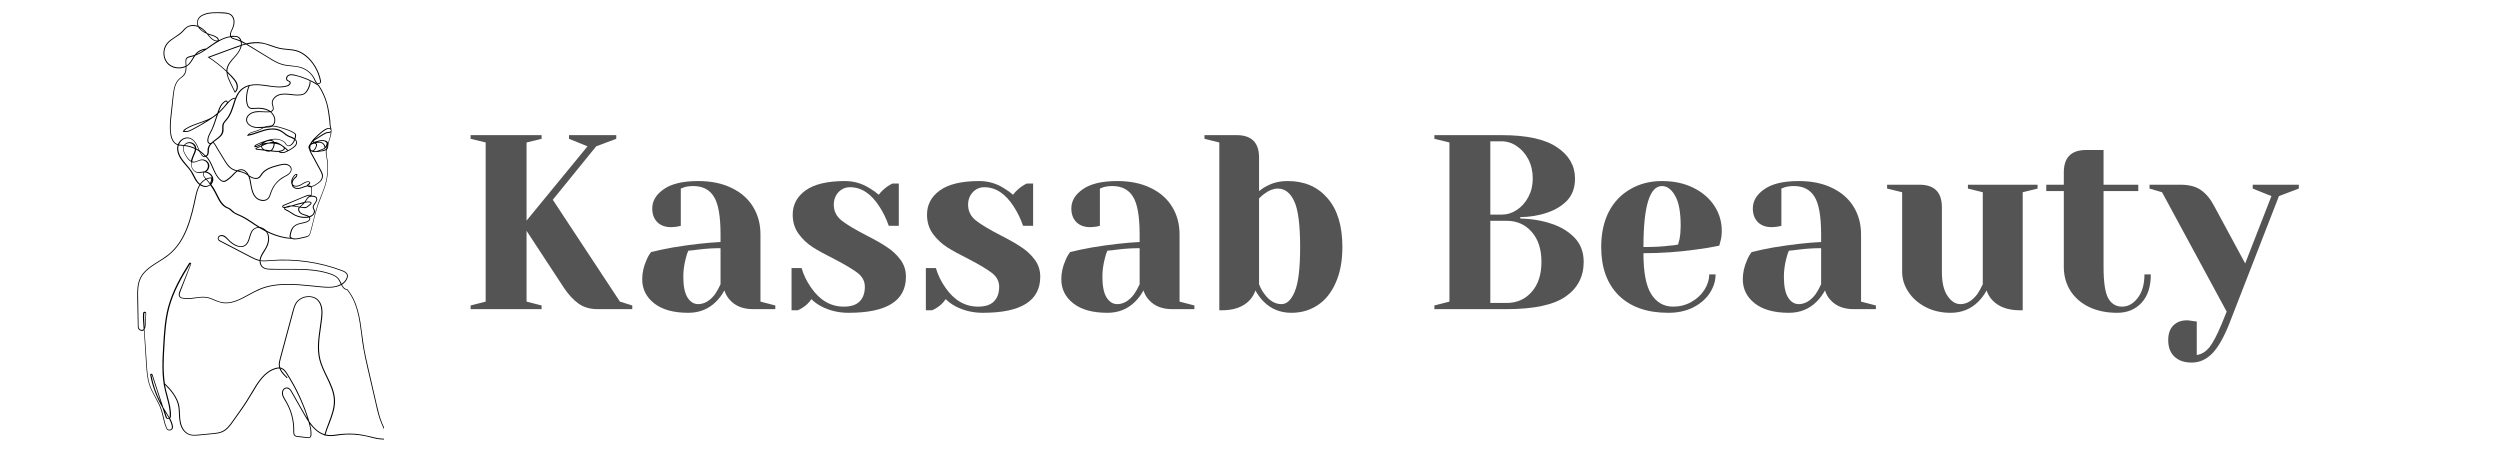 <?xml version="1.0" encoding="UTF-8"?>
<svg xmlns="http://www.w3.org/2000/svg" xmlns:xlink="http://www.w3.org/1999/xlink" width="202.5pt" height="37.5pt" viewBox="0 0 202.5 37.5" version="1.2">
<defs>
<g>
<symbol overflow="visible" id="glyph0-0">
<path style="stroke:none;" d=""/>
</symbol>
<symbol overflow="visible" id="glyph0-1">
<path style="stroke:none;" d="M 1 -0.297 L 2.219 -0.609 L 2.219 -13.5 L 1 -13.797 L 1 -14.094 L 6.75 -14.094 L 6.75 -13.797 L 5.531 -13.5 L 5.531 -7.172 L 10.469 -13.188 L 8.969 -13.797 L 8.969 -14.094 L 12.797 -14.094 L 12.797 -13.797 L 11.172 -13.188 L 7.656 -8.859 L 13.094 -0.609 L 14.094 -0.297 L 14.094 0 L 11.281 0 C 10.676 0 10.16 -0.148 9.734 -0.453 C 9.316 -0.754 8.926 -1.176 8.562 -1.719 L 5.531 -6.344 L 5.531 -0.609 L 6.75 -0.297 L 6.75 0 L 1 0 Z M 1 -0.297 "/>
</symbol>
<symbol overflow="visible" id="glyph0-2">
<path style="stroke:none;" d="M 4.734 0.297 C 3.535 0.297 2.613 0.039 1.969 -0.469 C 1.32 -0.977 1 -1.629 1 -2.422 C 1 -2.941 1.113 -3.457 1.344 -3.969 C 1.438 -4.207 1.562 -4.426 1.719 -4.625 C 2.258 -4.758 2.852 -4.883 3.5 -5 C 4.945 -5.238 6.227 -5.383 7.344 -5.438 L 7.344 -6.047 C 7.344 -7.535 7.16 -8.562 6.797 -9.125 C 6.441 -9.688 5.891 -9.969 5.141 -9.969 C 4.859 -9.969 4.613 -9.938 4.406 -9.875 L 4.125 -9.766 L 4.125 -6.75 L 3.859 -6.688 C 3.648 -6.656 3.473 -6.641 3.328 -6.641 C 2.867 -6.641 2.5 -6.773 2.219 -7.047 C 1.945 -7.328 1.812 -7.695 1.812 -8.156 C 1.812 -8.77 2.125 -9.289 2.75 -9.719 C 3.375 -10.156 4.301 -10.375 5.531 -10.375 C 6.582 -10.375 7.488 -10.188 8.25 -9.812 C 9.008 -9.445 9.586 -8.938 9.984 -8.281 C 10.379 -7.633 10.578 -6.891 10.578 -6.047 L 10.578 -0.609 L 11.781 -0.297 L 11.781 0 L 9.969 0 C 9.164 0 8.539 -0.25 8.094 -0.75 C 7.906 -0.945 7.758 -1.203 7.656 -1.516 C 7.469 -1.172 7.242 -0.867 6.984 -0.609 C 6.379 -0.004 5.629 0.297 4.734 0.297 Z M 5.531 -0.406 C 6.031 -0.406 6.484 -0.672 6.891 -1.203 C 7.035 -1.41 7.188 -1.68 7.344 -2.016 L 7.344 -4.938 C 6.727 -4.938 6.141 -4.898 5.578 -4.828 C 5.16 -4.773 4.879 -4.742 4.734 -4.734 C 4.66 -4.586 4.594 -4.383 4.531 -4.125 C 4.395 -3.613 4.328 -3.113 4.328 -2.625 C 4.328 -1.863 4.441 -1.301 4.672 -0.938 C 4.898 -0.582 5.188 -0.406 5.531 -0.406 Z M 5.531 -0.406 "/>
</symbol>
<symbol overflow="visible" id="glyph0-3">
<path style="stroke:none;" d="M 5.531 0.297 C 4.707 0.297 3.961 0.117 3.297 -0.234 C 2.973 -0.41 2.711 -0.602 2.516 -0.812 C 2.305 -0.508 2.07 -0.281 1.812 -0.125 C 1.688 -0.039 1.551 0.031 1.406 0.094 L 0.906 0.094 L 0.906 -3.328 L 1.719 -3.328 C 1.883 -2.766 2.141 -2.238 2.484 -1.75 C 3.191 -0.719 4.078 -0.203 5.141 -0.203 C 5.703 -0.203 6.125 -0.336 6.406 -0.609 C 6.695 -0.891 6.844 -1.289 6.844 -1.812 C 6.844 -2.258 6.645 -2.633 6.25 -2.938 C 5.852 -3.238 5.234 -3.609 4.391 -4.047 C 3.66 -4.41 3.07 -4.734 2.625 -5.016 C 2.176 -5.305 1.789 -5.672 1.469 -6.109 C 1.156 -6.547 1 -7.062 1 -7.656 C 1 -8.457 1.344 -9.109 2.031 -9.609 C 2.727 -10.117 3.797 -10.375 5.234 -10.375 C 5.941 -10.375 6.598 -10.188 7.203 -9.812 C 7.504 -9.633 7.758 -9.453 7.969 -9.266 C 8.145 -9.504 8.383 -9.734 8.688 -9.953 C 8.906 -10.086 9.035 -10.16 9.078 -10.172 L 9.594 -10.172 L 9.594 -6.75 L 8.781 -6.75 C 8.582 -7.32 8.332 -7.836 8.031 -8.297 C 7.363 -9.348 6.566 -9.875 5.641 -9.875 C 5.273 -9.875 4.961 -9.738 4.703 -9.469 C 4.453 -9.195 4.328 -8.859 4.328 -8.453 C 4.328 -7.941 4.539 -7.516 4.969 -7.172 C 5.406 -6.836 6.055 -6.445 6.922 -6 C 7.641 -5.633 8.207 -5.312 8.625 -5.031 C 9.051 -4.758 9.414 -4.422 9.719 -4.016 C 10.02 -3.617 10.172 -3.156 10.172 -2.625 C 10.172 -0.676 8.625 0.297 5.531 0.297 Z M 5.531 0.297 "/>
</symbol>
<symbol overflow="visible" id="glyph0-4">
<path style="stroke:none;" d="M 7.453 0.297 C 6.555 0.297 5.805 -0.004 5.203 -0.609 C 4.941 -0.867 4.719 -1.172 4.531 -1.516 C 4.438 -1.211 4.273 -0.941 4.047 -0.703 C 3.535 -0.172 2.789 0.094 1.812 0.094 L 1.609 0.094 L 1.609 -13.5 L 0.406 -13.797 L 0.406 -14.094 L 3.016 -14.094 C 4.223 -14.094 4.828 -13.488 4.828 -12.281 L 4.828 -9.562 C 5.047 -9.738 5.254 -9.875 5.453 -9.969 C 5.941 -10.238 6.508 -10.375 7.156 -10.375 C 8.508 -10.375 9.582 -9.91 10.375 -8.984 C 11.176 -8.066 11.578 -6.75 11.578 -5.031 C 11.578 -3.895 11.395 -2.926 11.031 -2.125 C 10.676 -1.32 10.188 -0.719 9.562 -0.312 C 8.945 0.094 8.242 0.297 7.453 0.297 Z M 6.641 -0.406 C 7.078 -0.406 7.438 -0.742 7.719 -1.422 C 8.008 -2.098 8.156 -3.301 8.156 -5.031 C 8.156 -6.844 7.992 -8.082 7.672 -8.75 C 7.359 -9.426 6.914 -9.766 6.344 -9.766 C 6 -9.766 5.645 -9.629 5.281 -9.359 C 5.164 -9.285 5.016 -9.156 4.828 -8.969 L 4.828 -2.016 C 4.953 -1.703 5.102 -1.43 5.281 -1.203 C 5.676 -0.672 6.129 -0.406 6.641 -0.406 Z M 6.641 -0.406 "/>
</symbol>
<symbol overflow="visible" id="glyph0-5">
<path style="stroke:none;" d=""/>
</symbol>
<symbol overflow="visible" id="glyph0-6">
<path style="stroke:none;" d="M 1 -0.297 L 2.219 -0.609 L 2.219 -13.5 L 1 -13.797 L 1 -14.094 L 6.438 -14.094 C 8.477 -14.094 9.977 -13.766 10.938 -13.109 C 11.906 -12.461 12.391 -11.617 12.391 -10.578 C 12.391 -9.848 12.18 -9.258 11.766 -8.812 C 11.348 -8.375 10.816 -8.047 10.172 -7.828 C 9.484 -7.586 8.742 -7.461 7.953 -7.453 L 7.953 -7.344 C 8.93 -7.312 9.785 -7.164 10.516 -6.906 C 11.254 -6.664 11.867 -6.289 12.359 -5.781 C 12.848 -5.27 13.094 -4.617 13.094 -3.828 C 13.094 -2.629 12.602 -1.691 11.625 -1.016 C 10.645 -0.336 9.051 0 6.844 0 L 1 0 Z M 6.438 -7.656 C 6.883 -7.656 7.297 -7.781 7.672 -8.031 C 8.055 -8.281 8.367 -8.629 8.609 -9.078 C 8.848 -9.523 8.969 -10.023 8.969 -10.578 C 8.969 -11.16 8.848 -11.68 8.609 -12.141 C 8.367 -12.598 8.055 -12.953 7.672 -13.203 C 7.297 -13.461 6.883 -13.594 6.438 -13.594 L 5.531 -13.594 L 5.531 -7.656 Z M 6.844 -0.5 C 7.676 -0.5 8.352 -0.797 8.875 -1.391 C 9.406 -1.984 9.672 -2.797 9.672 -3.828 C 9.672 -4.859 9.406 -5.672 8.875 -6.266 C 8.352 -6.859 7.676 -7.156 6.844 -7.156 L 5.531 -7.156 L 5.531 -0.5 Z M 6.844 -0.5 "/>
</symbol>
<symbol overflow="visible" id="glyph0-7">
<path style="stroke:none;" d="M 6.25 0.297 C 4.531 0.297 3.191 -0.172 2.234 -1.109 C 1.285 -2.055 0.812 -3.363 0.812 -5.031 C 0.812 -6.125 1.016 -7.07 1.422 -7.875 C 1.836 -8.676 2.422 -9.289 3.172 -9.719 C 3.922 -10.156 4.773 -10.375 5.734 -10.375 C 6.703 -10.375 7.551 -10.191 8.281 -9.828 C 9.02 -9.461 9.586 -8.973 9.984 -8.359 C 10.379 -7.754 10.578 -7.082 10.578 -6.344 C 10.578 -6.008 10.539 -5.723 10.469 -5.484 L 10.375 -5.141 C 9.789 -5.016 9.164 -4.91 8.5 -4.828 C 7.094 -4.629 5.672 -4.531 4.234 -4.531 C 4.234 -2.977 4.445 -1.867 4.875 -1.203 C 5.301 -0.535 5.891 -0.203 6.641 -0.203 C 7.172 -0.203 7.66 -0.328 8.109 -0.578 C 8.555 -0.828 8.91 -1.156 9.172 -1.562 C 9.43 -1.969 9.562 -2.383 9.562 -2.812 L 10.078 -2.812 C 10.078 -2.281 9.914 -1.77 9.594 -1.281 C 9.27 -0.801 8.816 -0.414 8.234 -0.125 C 7.66 0.156 7 0.297 6.25 0.297 Z M 4.234 -5.031 C 5.086 -5.031 5.785 -5.066 6.328 -5.141 C 6.555 -5.148 6.797 -5.18 7.047 -5.234 C 7.055 -5.305 7.094 -5.453 7.156 -5.672 C 7.219 -6.016 7.25 -6.375 7.25 -6.75 C 7.25 -7.863 7.098 -8.676 6.797 -9.188 C 6.504 -9.707 6.148 -9.969 5.734 -9.969 C 4.734 -9.969 4.234 -8.32 4.234 -5.031 Z M 4.234 -5.031 "/>
</symbol>
<symbol overflow="visible" id="glyph0-8">
<path style="stroke:none;" d="M 5.641 0.297 C 4.891 0.297 4.211 0.141 3.609 -0.172 C 3.016 -0.484 2.551 -0.895 2.219 -1.406 C 1.883 -1.914 1.719 -2.453 1.719 -3.016 L 1.719 -9.469 L 0.5 -9.766 L 0.5 -10.078 L 3.125 -10.078 C 4.332 -10.078 4.938 -9.469 4.938 -8.25 L 4.938 -3.016 C 4.938 -2.172 5.086 -1.523 5.391 -1.078 C 5.691 -0.629 6.039 -0.406 6.438 -0.406 C 6.938 -0.406 7.391 -0.672 7.797 -1.203 C 7.941 -1.41 8.094 -1.68 8.25 -2.016 L 8.25 -9.469 L 7.047 -9.766 L 7.047 -10.078 L 12.688 -10.078 L 12.688 -9.766 L 11.484 -9.469 L 11.484 0.094 L 11.281 0.094 C 10.301 0.094 9.555 -0.172 9.047 -0.703 C 8.816 -0.941 8.656 -1.211 8.562 -1.516 C 8.375 -1.172 8.148 -0.867 7.891 -0.609 C 7.285 -0.004 6.535 0.297 5.641 0.297 Z M 5.641 0.297 "/>
</symbol>
<symbol overflow="visible" id="glyph0-9">
<path style="stroke:none;" d="M 6.047 0.297 C 5.16 0.297 4.391 0.133 3.734 -0.188 C 3.086 -0.508 2.586 -0.953 2.234 -1.516 C 1.891 -2.078 1.719 -2.711 1.719 -3.422 L 1.719 -9.562 L 0.297 -9.562 L 0.297 -10.078 L 1.719 -10.078 L 1.719 -11.078 C 1.719 -12.285 2.32 -12.891 3.531 -12.891 L 4.938 -12.891 L 4.938 -10.078 L 7.75 -10.078 L 7.75 -9.562 L 4.938 -9.562 L 4.938 -3.422 C 4.938 -2.191 5.062 -1.348 5.312 -0.891 C 5.57 -0.43 5.945 -0.203 6.438 -0.203 C 6.926 -0.203 7.348 -0.438 7.703 -0.906 C 8.066 -1.375 8.25 -2.008 8.25 -2.812 L 8.766 -2.812 C 8.766 -1.82 8.516 -1.055 8.016 -0.516 C 7.516 0.023 6.859 0.297 6.047 0.297 Z M 6.047 0.297 "/>
</symbol>
<symbol overflow="visible" id="glyph0-10">
<path style="stroke:none;" d="M 3.016 4.328 C 2.41 4.328 1.941 4.164 1.609 3.844 C 1.273 3.52 1.109 3.078 1.109 2.516 C 1.109 2.004 1.242 1.609 1.516 1.328 C 1.797 1.047 2.164 0.906 2.625 0.906 C 2.727 0.906 2.832 0.914 2.938 0.938 C 3.051 0.957 3.125 0.969 3.156 0.969 L 3.422 1 L 3.422 3.719 C 3.816 3.656 4.16 3.441 4.453 3.078 C 4.742 2.711 5.07 2.086 5.438 1.203 L 5.844 0.203 L 0.609 -9.469 L -0.406 -9.766 L -0.406 -10.078 L 2.109 -10.078 C 2.805 -10.078 3.359 -9.93 3.766 -9.641 C 4.18 -9.348 4.535 -8.922 4.828 -8.359 L 7.344 -3.703 L 9.469 -9.156 L 7.953 -9.766 L 7.953 -10.078 L 11.688 -10.078 L 11.688 -9.766 L 10.078 -9.156 L 6.047 1.203 C 5.609 2.305 5.148 3.102 4.672 3.594 C 4.191 4.082 3.641 4.328 3.016 4.328 Z M 3.016 4.328 "/>
</symbol>
</g>
<clipPath id="clip1">
  <path d="M 11.074 14 L 31.105 14 L 31.105 35.602 L 11.074 35.602 Z M 11.074 14 "/>
</clipPath>
<clipPath id="clip2">
  <path d="M 22 23 L 28 23 L 28 35.602 L 22 35.602 Z M 22 23 "/>
</clipPath>
<clipPath id="clip3">
  <path d="M 13 0.984 L 27 0.984 L 27 13 L 13 13 Z M 13 0.984 "/>
</clipPath>
</defs>
<g id="surface1">
<path style=" stroke:none;fill-rule:nonzero;fill:rgb(0%,0%,0%);fill-opacity:1;" d="M 22.867 12.398 C 22.75 12.398 22.637 12.367 22.562 12.301 C 22.426 12.309 22.277 12.297 22.129 12.281 L 21.922 12.258 C 21.754 12.316 21.57 12.258 21.465 12.215 C 21.449 12.207 21.441 12.207 21.426 12.199 L 20.809 12.129 C 20.773 12.121 20.727 12.105 20.703 12.078 C 20.688 12.055 20.688 12.039 20.695 12.02 C 20.711 11.988 20.742 11.977 20.758 11.969 L 21.16 11.793 C 21.168 11.777 21.168 11.766 21.176 11.75 C 21.242 11.617 21.426 11.59 21.57 11.574 C 21.617 11.574 21.664 11.566 21.707 11.566 C 21.836 11.523 21.977 11.496 22.113 11.496 C 22.074 11.449 22.012 11.422 21.938 11.414 C 21.715 11.379 21.496 11.5 21.305 11.625 L 21.258 11.656 C 21.07 11.777 20.879 11.91 20.641 11.926 L 20.621 11.926 L 20.613 11.902 C 20.582 11.836 20.629 11.766 20.727 11.711 C 21.016 11.566 21.32 11.449 21.633 11.355 C 21.852 11.289 22.148 11.219 22.438 11.246 C 22.742 11.277 23.012 11.414 23.156 11.617 C 23.164 11.633 23.172 11.641 23.176 11.656 C 23.207 11.699 23.23 11.734 23.277 11.766 C 23.398 11.844 23.566 11.719 23.648 11.625 C 23.727 11.531 23.785 11.422 23.832 11.305 C 23.801 11.285 23.77 11.262 23.734 11.238 C 23.664 11.203 23.59 11.176 23.512 11.137 C 23.445 11.109 23.375 11.078 23.309 11.051 C 23.191 10.992 23.094 10.918 23.004 10.84 C 22.918 10.773 22.828 10.699 22.727 10.648 C 22.395 10.469 21.953 10.445 21.41 10.598 C 21.242 10.645 21.078 10.707 20.918 10.758 C 20.648 10.855 20.375 10.949 20.086 11 L 20.012 11.016 L 20.047 10.949 C 20.164 10.754 20.398 10.688 20.621 10.629 C 20.688 10.605 20.766 10.594 20.832 10.562 C 20.945 10.527 21.055 10.469 21.16 10.41 C 21.266 10.352 21.383 10.293 21.504 10.25 C 21.969 10.09 22.469 10.219 22.98 10.379 C 23.277 10.477 23.605 10.578 23.879 10.773 C 23.918 10.797 23.953 10.832 23.969 10.875 C 23.984 10.914 23.984 10.957 23.984 10.992 C 23.977 11.086 23.953 11.18 23.922 11.27 C 23.992 11.336 24.055 11.43 24.062 11.539 C 24.066 11.691 23.969 11.844 23.75 11.996 C 23.566 12.129 23.367 12.246 23.156 12.332 C 23.078 12.375 22.973 12.398 22.867 12.398 Z M 22.676 12.289 C 22.805 12.348 22.996 12.332 23.125 12.266 C 23.172 12.246 23.223 12.223 23.27 12.199 C 23.199 12.137 23.133 12.078 23.07 12.02 C 23.07 12.031 23.07 12.055 23.062 12.07 C 23.047 12.121 23.004 12.164 22.934 12.199 C 22.852 12.25 22.766 12.273 22.676 12.289 Z M 22.02 12.188 L 22.129 12.199 C 22.418 12.238 22.676 12.25 22.887 12.141 C 22.941 12.113 22.973 12.086 22.988 12.055 C 23.004 12.004 22.973 11.953 22.934 11.918 C 22.879 11.871 22.828 11.836 22.781 11.801 C 22.621 11.707 22.438 11.66 22.25 11.641 C 22.25 11.727 22.227 11.816 22.203 11.887 C 22.164 11.996 22.121 12.113 22.02 12.188 Z M 21.449 12.121 L 21.906 12.172 C 21.922 12.164 21.93 12.156 21.945 12.148 C 22.043 12.086 22.09 11.977 22.129 11.859 C 22.156 11.766 22.172 11.691 22.164 11.633 C 22.02 11.617 21.867 11.625 21.715 11.633 C 21.578 11.676 21.449 11.734 21.328 11.785 L 21.223 11.836 C 21.215 11.895 21.234 11.953 21.273 11.996 C 21.312 12.039 21.375 12.086 21.449 12.121 Z M 22.996 11.859 C 23.109 11.945 23.223 12.047 23.344 12.164 C 23.473 12.098 23.598 12.02 23.711 11.938 C 23.902 11.801 23.992 11.668 23.992 11.539 C 23.992 11.473 23.953 11.398 23.902 11.34 C 23.855 11.449 23.793 11.551 23.719 11.648 C 23.605 11.793 23.406 11.902 23.246 11.801 C 23.191 11.766 23.164 11.719 23.125 11.668 C 23.117 11.656 23.109 11.648 23.102 11.633 C 22.973 11.445 22.723 11.32 22.438 11.297 C 22.273 11.285 22.113 11.297 21.961 11.336 C 22.027 11.348 22.113 11.371 22.172 11.445 C 22.188 11.457 22.195 11.473 22.203 11.488 C 22.234 11.488 22.258 11.496 22.285 11.496 C 22.438 11.516 22.621 11.598 22.828 11.742 C 22.867 11.766 22.902 11.785 22.934 11.816 C 22.957 11.828 22.98 11.844 22.996 11.859 Z M 21.152 11.867 L 20.793 12.027 C 20.781 12.031 20.781 12.031 20.773 12.039 C 20.773 12.039 20.793 12.055 20.816 12.055 L 21.281 12.105 C 21.258 12.086 21.234 12.062 21.223 12.039 C 21.176 11.98 21.152 11.926 21.152 11.867 Z M 21.305 11.531 C 21.121 11.598 20.945 11.676 20.773 11.766 C 20.742 11.777 20.703 11.809 20.688 11.836 C 20.887 11.816 21.062 11.699 21.23 11.582 L 21.273 11.551 C 21.281 11.547 21.289 11.539 21.305 11.531 Z M 21.457 11.656 C 21.387 11.668 21.32 11.691 21.281 11.727 L 21.312 11.711 C 21.352 11.699 21.402 11.676 21.457 11.656 Z M 22.242 11.566 C 22.273 11.566 22.301 11.574 22.324 11.574 C 22.309 11.574 22.293 11.566 22.277 11.566 C 22.266 11.566 22.25 11.566 22.242 11.566 Z M 22.141 11.559 C 22.148 11.559 22.148 11.559 22.156 11.559 C 22.148 11.559 22.148 11.559 22.141 11.559 Z M 22.082 10.402 C 22.34 10.402 22.57 10.453 22.766 10.562 C 22.867 10.621 22.965 10.695 23.047 10.758 C 23.141 10.832 23.238 10.906 23.344 10.965 C 23.406 11 23.473 11.02 23.543 11.051 C 23.621 11.078 23.703 11.109 23.77 11.152 C 23.793 11.168 23.824 11.18 23.855 11.211 C 23.879 11.137 23.895 11.059 23.902 10.977 C 23.902 10.949 23.902 10.918 23.895 10.891 C 23.879 10.859 23.848 10.84 23.824 10.816 C 23.566 10.629 23.238 10.527 22.949 10.434 C 22.445 10.277 21.969 10.148 21.52 10.301 C 21.402 10.336 21.289 10.395 21.184 10.453 C 21.078 10.512 20.961 10.57 20.848 10.613 C 20.781 10.637 20.703 10.656 20.629 10.68 C 20.438 10.73 20.262 10.773 20.156 10.891 C 20.398 10.84 20.641 10.754 20.879 10.672 C 21.039 10.613 21.215 10.555 21.383 10.504 C 21.641 10.438 21.875 10.402 22.082 10.402 Z M 22.082 10.402 "/>
<path style=" stroke:none;fill-rule:nonzero;fill:rgb(0%,0%,0%);fill-opacity:1;" d="M 23.895 19.391 C 23.758 19.391 23.633 19.363 23.527 19.281 C 23.488 19.254 23.469 19.227 23.461 19.195 C 23.445 19.152 23.453 19.109 23.461 19.07 C 23.504 18.801 23.574 18.496 23.809 18.301 C 23.992 18.141 24.242 18.082 24.488 18.031 C 24.594 18.008 24.699 17.988 24.801 17.949 C 24.867 17.93 25.082 17.848 25.059 17.688 C 25.051 17.66 25.043 17.637 25.027 17.617 C 24.988 17.625 24.945 17.629 24.898 17.637 C 24.555 17.68 24.199 17.617 23.887 17.465 C 23.77 17.406 23.656 17.332 23.559 17.266 C 23.422 17.18 23.285 17.086 23.133 17.027 C 23.004 16.977 23.012 16.91 23.02 16.883 C 23.023 16.867 23.023 16.859 23.039 16.844 C 23.012 16.844 22.988 16.844 22.957 16.836 C 22.902 16.828 22.867 16.793 22.859 16.742 C 22.852 16.691 22.879 16.641 22.926 16.617 L 24.648 15.898 C 24.816 15.824 25.012 15.746 25.188 15.789 L 25.211 15.309 C 25.211 15.266 25.219 15.215 25.195 15.172 C 25.195 15.172 25.195 15.164 25.188 15.164 C 25.113 15.172 25.027 15.156 24.961 15.121 C 24.945 15.113 24.93 15.105 24.914 15.09 C 24.801 15.113 24.699 15.148 24.586 15.191 C 24.504 15.223 24.41 15.258 24.32 15.281 C 24.121 15.332 23.84 15.316 23.703 15.125 C 23.664 15.07 23.633 15.004 23.625 14.93 C 23.605 14.895 23.59 14.852 23.59 14.805 C 23.566 14.625 23.641 14.457 23.734 14.312 C 23.824 14.16 23.922 14.086 24.039 14.086 L 24.062 14.086 L 24.066 14.109 C 24.105 14.188 24.066 14.281 24.023 14.34 C 23.992 14.375 23.953 14.406 23.922 14.434 C 23.902 14.449 23.887 14.473 23.863 14.484 C 23.758 14.59 23.695 14.734 23.703 14.879 C 23.703 14.887 23.703 14.902 23.703 14.91 C 23.84 15.133 24.152 15.047 24.312 14.965 C 24.367 14.938 24.418 14.91 24.465 14.879 C 24.594 14.801 24.73 14.719 24.891 14.691 C 24.93 14.684 24.988 14.676 25.043 14.703 C 25.105 14.734 25.133 14.793 25.125 14.852 C 25.113 14.91 25.059 14.938 25.02 14.961 L 25.004 14.965 C 24.98 14.98 24.961 15.004 24.953 15.016 C 25.043 15.012 25.141 15.031 25.203 15.09 C 25.211 15.09 25.211 15.09 25.219 15.09 C 25.438 15.023 25.676 14.887 25.902 14.676 C 26.023 14.566 26.109 14.348 26.078 14.195 C 26.047 14.043 25.973 13.898 25.895 13.758 L 25.188 12.457 C 25.141 12.367 25.098 12.281 25.066 12.188 C 25.059 12.164 25.059 12.141 25.051 12.121 C 25.027 12.09 25.02 12.055 25.004 12.02 C 24.973 11.918 24.996 11.816 25.051 11.734 C 25.074 11.707 25.098 11.676 25.117 11.656 C 25.141 11.609 25.164 11.559 25.195 11.516 C 25.316 11.32 25.492 11.16 25.66 11 C 25.699 10.965 25.742 10.918 25.781 10.883 C 25.926 10.746 26.086 10.621 26.238 10.52 C 26.367 10.438 26.559 10.309 26.75 10.41 C 26.754 10.41 26.754 10.418 26.762 10.418 C 26.754 10.375 26.75 10.336 26.734 10.293 C 26.695 10.176 26.695 10.059 26.688 9.945 C 26.688 9.879 26.68 9.805 26.672 9.738 C 26.617 9.305 26.559 8.844 26.445 8.406 C 26.301 7.883 26.07 7.383 25.766 6.93 L 25.828 6.895 C 26.141 7.359 26.367 7.863 26.512 8.395 C 26.633 8.832 26.688 9.289 26.75 9.734 C 26.754 9.805 26.762 9.879 26.762 9.945 C 26.762 10.059 26.77 10.164 26.801 10.273 C 26.832 10.359 26.84 10.445 26.848 10.535 C 26.848 10.535 26.848 10.535 26.848 10.539 C 26.855 10.562 26.855 10.586 26.848 10.605 C 26.848 10.855 26.777 11.094 26.711 11.297 C 26.688 11.363 26.664 11.43 26.641 11.496 C 26.551 11.75 26.457 12.012 26.445 12.281 C 26.438 12.457 26.465 12.617 26.496 12.789 C 26.52 12.898 26.543 13.008 26.551 13.117 C 26.625 13.918 26.504 14.742 26.191 15.492 C 26.156 15.594 26.117 15.695 26.078 15.789 C 26.039 15.898 25.996 16.016 25.949 16.133 C 25.691 16.734 25.531 17.375 25.379 18 C 25.316 18.266 25.25 18.535 25.172 18.801 C 25.133 18.934 25.098 19.066 24.98 19.145 C 24.914 19.195 24.828 19.211 24.754 19.23 L 24.242 19.348 C 24.145 19.363 24.016 19.391 23.895 19.391 Z M 25.098 17.594 C 25.113 17.625 25.125 17.645 25.125 17.676 C 25.148 17.82 25.035 17.945 24.82 18.016 C 24.715 18.055 24.609 18.074 24.504 18.098 C 24.258 18.148 24.031 18.199 23.863 18.344 C 23.648 18.527 23.59 18.816 23.543 19.078 C 23.535 19.117 23.535 19.145 23.543 19.168 C 23.551 19.188 23.566 19.203 23.59 19.227 C 23.758 19.355 24.016 19.328 24.266 19.27 L 24.777 19.152 C 24.844 19.137 24.922 19.121 24.973 19.078 C 25.066 19.012 25.105 18.898 25.133 18.781 C 25.211 18.52 25.27 18.25 25.34 17.988 C 25.492 17.359 25.652 16.715 25.91 16.102 C 25.957 15.992 26.004 15.875 26.039 15.766 C 26.078 15.672 26.117 15.57 26.156 15.469 C 26.457 14.734 26.582 13.926 26.504 13.133 C 26.496 13.023 26.473 12.914 26.453 12.812 C 26.422 12.645 26.383 12.461 26.391 12.281 C 26.398 12.129 26.43 11.98 26.473 11.836 C 26.457 11.867 26.445 11.887 26.43 11.91 C 26.398 11.953 26.367 12.004 26.32 12.039 C 26.285 12.07 26.23 12.09 26.184 12.105 L 26.168 12.113 C 26.117 12.137 26.062 12.156 26.008 12.18 C 25.863 12.238 25.719 12.301 25.566 12.316 C 25.438 12.332 25.301 12.309 25.195 12.25 C 25.188 12.25 25.188 12.246 25.18 12.246 C 25.172 12.246 25.164 12.238 25.164 12.23 C 25.188 12.297 25.227 12.352 25.258 12.41 L 25.965 13.715 C 26.039 13.859 26.125 14.004 26.156 14.164 C 26.184 14.34 26.102 14.59 25.957 14.711 C 25.719 14.922 25.477 15.07 25.25 15.141 C 25.27 15.191 25.27 15.258 25.262 15.301 L 25.234 15.848 C 25.301 15.848 25.363 15.855 25.422 15.863 C 25.484 15.867 25.531 15.891 25.574 15.922 C 25.742 16.027 25.734 16.227 25.566 16.453 L 25.562 16.465 C 25.477 16.582 25.379 16.715 25.414 16.836 C 25.422 16.867 25.438 16.895 25.453 16.926 C 25.469 16.953 25.484 16.977 25.492 17.004 C 25.547 17.148 25.484 17.332 25.34 17.449 C 25.277 17.516 25.195 17.559 25.098 17.594 Z M 23.164 16.828 C 23.141 16.844 23.125 16.852 23.102 16.867 C 23.094 16.875 23.078 16.883 23.078 16.887 C 23.07 16.902 23.102 16.926 23.148 16.945 C 23.309 17.012 23.453 17.105 23.59 17.195 C 23.695 17.258 23.801 17.332 23.91 17.391 C 24.207 17.535 24.547 17.594 24.875 17.559 C 24.898 17.559 24.922 17.551 24.945 17.551 C 24.883 17.508 24.809 17.484 24.723 17.465 L 24.699 17.457 C 24.555 17.414 24.395 17.359 24.281 17.254 C 24.176 17.148 24.098 16.969 24.184 16.816 C 24.191 16.809 24.191 16.801 24.199 16.793 C 24.176 16.785 24.152 16.785 24.137 16.777 C 24.039 16.766 23.938 16.742 23.84 16.727 C 23.758 16.723 23.672 16.715 23.598 16.715 C 23.469 16.773 23.316 16.816 23.164 16.828 Z M 24.289 16.809 C 24.281 16.824 24.266 16.836 24.258 16.852 C 24.199 16.969 24.25 17.113 24.344 17.203 C 24.441 17.297 24.586 17.348 24.723 17.383 L 24.746 17.391 C 24.844 17.418 24.953 17.449 25.035 17.52 C 25.133 17.492 25.219 17.457 25.285 17.398 C 25.402 17.305 25.453 17.148 25.414 17.035 C 25.41 17.012 25.395 16.984 25.387 16.961 C 25.371 16.926 25.348 16.895 25.34 16.859 C 25.293 16.699 25.41 16.555 25.5 16.43 L 25.508 16.414 C 25.59 16.305 25.707 16.094 25.531 15.984 C 25.5 15.965 25.461 15.949 25.41 15.941 C 25.285 15.926 25.156 15.914 25.051 15.973 C 24.961 16.023 24.906 16.109 24.844 16.195 L 24.82 16.242 C 24.801 16.277 24.777 16.305 24.754 16.344 C 24.875 16.312 24.996 16.312 25.113 16.336 C 25.203 16.348 25.227 16.402 25.234 16.438 C 25.242 16.48 25.219 16.523 25.18 16.562 L 24.938 16.758 C 24.898 16.785 24.859 16.816 24.816 16.836 C 24.762 16.859 24.707 16.859 24.648 16.859 C 24.531 16.844 24.41 16.828 24.289 16.809 Z M 24.359 16.75 C 24.457 16.766 24.555 16.777 24.656 16.777 C 24.699 16.777 24.746 16.777 24.793 16.766 C 24.828 16.75 24.859 16.723 24.891 16.699 L 25.133 16.504 C 25.156 16.488 25.164 16.465 25.164 16.445 C 25.164 16.438 25.164 16.414 25.105 16.402 C 24.996 16.379 24.875 16.387 24.754 16.414 L 24.684 16.43 C 24.609 16.523 24.516 16.613 24.418 16.691 L 24.395 16.707 C 24.387 16.723 24.371 16.734 24.359 16.75 Z M 25.074 15.848 C 24.945 15.848 24.793 15.914 24.668 15.965 L 24.625 15.977 L 22.949 16.684 C 22.926 16.691 22.918 16.715 22.926 16.727 C 22.926 16.734 22.934 16.758 22.957 16.758 C 23.02 16.766 23.078 16.766 23.141 16.758 C 23.262 16.691 23.414 16.656 23.598 16.648 C 23.605 16.648 23.613 16.641 23.621 16.641 C 23.938 16.539 24.266 16.457 24.578 16.379 L 24.648 16.363 C 24.691 16.312 24.73 16.254 24.77 16.195 L 24.793 16.152 C 24.852 16.059 24.914 15.957 25.02 15.898 C 25.066 15.875 25.113 15.863 25.164 15.855 C 25.133 15.848 25.105 15.848 25.074 15.848 Z M 23.816 16.664 C 23.832 16.664 23.848 16.664 23.863 16.668 C 23.961 16.684 24.062 16.699 24.16 16.723 C 24.191 16.727 24.227 16.734 24.258 16.742 C 24.289 16.715 24.32 16.691 24.352 16.664 L 24.371 16.648 C 24.441 16.598 24.504 16.539 24.555 16.473 C 24.312 16.523 24.062 16.59 23.816 16.664 Z M 23.75 15.055 C 23.758 15.062 23.766 15.074 23.766 15.082 C 23.879 15.242 24.121 15.25 24.297 15.207 C 24.379 15.184 24.473 15.156 24.555 15.121 C 24.664 15.082 24.77 15.039 24.875 15.016 C 24.875 14.965 24.922 14.914 24.965 14.895 L 24.98 14.887 C 25.012 14.863 25.051 14.852 25.059 14.82 C 25.066 14.801 25.043 14.77 25.02 14.754 C 24.988 14.742 24.961 14.742 24.914 14.75 C 24.77 14.77 24.648 14.844 24.516 14.922 C 24.465 14.953 24.41 14.988 24.359 15.016 C 24.152 15.125 23.91 15.164 23.75 15.055 Z M 24.008 14.152 C 23.938 14.16 23.863 14.223 23.793 14.34 C 23.727 14.449 23.68 14.551 23.664 14.652 C 23.695 14.574 23.75 14.492 23.809 14.43 C 23.832 14.406 23.848 14.391 23.871 14.371 C 23.902 14.34 23.938 14.312 23.961 14.281 C 23.992 14.254 24.016 14.203 24.008 14.152 Z M 25.395 12.238 C 25.453 12.246 25.508 12.25 25.566 12.246 C 25.711 12.23 25.852 12.172 25.996 12.113 C 26.047 12.09 26.102 12.07 26.156 12.047 L 26.168 12.039 C 26.207 12.027 26.246 12.012 26.277 11.988 C 26.293 11.926 26.277 11.844 26.23 11.766 C 26.168 11.66 26.07 11.59 25.973 11.566 C 25.844 11.539 25.711 11.559 25.582 11.59 C 25.629 11.609 25.668 11.648 25.676 11.684 C 25.684 11.711 25.684 11.742 25.676 11.77 C 25.652 11.879 25.613 11.98 25.555 12.078 C 25.523 12.137 25.461 12.199 25.395 12.238 Z M 25.234 12.18 C 25.258 12.191 25.277 12.191 25.301 12.191 C 25.379 12.188 25.445 12.113 25.492 12.047 C 25.547 11.961 25.582 11.867 25.598 11.766 C 25.598 11.75 25.605 11.727 25.598 11.707 C 25.59 11.668 25.547 11.656 25.516 11.641 C 25.492 11.633 25.469 11.625 25.445 11.625 C 25.422 11.633 25.402 11.641 25.387 11.648 C 25.309 11.668 25.227 11.707 25.172 11.75 C 25.148 11.816 25.133 11.895 25.125 11.977 C 25.125 11.98 25.125 11.988 25.133 12.004 C 25.133 12.02 25.141 12.031 25.141 12.039 C 25.148 12.07 25.164 12.113 25.195 12.148 C 25.211 12.164 25.227 12.172 25.234 12.18 Z M 25.836 11.48 C 25.887 11.48 25.934 11.488 25.988 11.496 C 26.102 11.523 26.223 11.609 26.293 11.727 C 26.32 11.785 26.344 11.844 26.352 11.895 C 26.359 11.887 26.359 11.879 26.367 11.867 C 26.438 11.75 26.504 11.625 26.422 11.516 C 26.375 11.465 26.312 11.445 26.27 11.438 C 26.078 11.391 25.879 11.438 25.691 11.488 C 25.742 11.488 25.789 11.48 25.836 11.48 Z M 26.109 11.348 C 26.168 11.348 26.23 11.355 26.293 11.371 C 26.375 11.387 26.445 11.422 26.48 11.48 C 26.527 11.531 26.543 11.59 26.543 11.641 C 26.566 11.582 26.582 11.523 26.605 11.473 C 26.625 11.406 26.648 11.34 26.672 11.277 C 26.727 11.109 26.777 10.918 26.793 10.723 C 26.742 10.758 26.672 10.758 26.609 10.766 C 26.598 10.766 26.574 10.766 26.559 10.773 C 26.414 10.789 26.277 10.875 26.156 10.949 L 25.461 11.379 C 25.422 11.398 25.395 11.438 25.395 11.457 C 25.395 11.465 25.395 11.473 25.402 11.473 C 25.41 11.488 25.43 11.488 25.453 11.488 C 25.508 11.473 25.555 11.457 25.605 11.449 C 25.766 11.398 25.934 11.348 26.109 11.348 Z M 25.316 11.48 C 25.301 11.5 25.285 11.523 25.27 11.547 C 25.262 11.551 25.258 11.566 25.25 11.582 C 25.293 11.566 25.34 11.559 25.387 11.551 C 25.363 11.547 25.34 11.531 25.332 11.516 C 25.324 11.5 25.316 11.488 25.316 11.48 Z M 26.617 10.438 C 26.52 10.438 26.414 10.496 26.301 10.57 C 26.148 10.672 25.996 10.789 25.852 10.926 C 25.812 10.965 25.766 11.008 25.727 11.043 C 25.652 11.117 25.566 11.188 25.5 11.262 L 26.117 10.875 C 26.246 10.797 26.383 10.707 26.551 10.695 C 26.566 10.695 26.59 10.695 26.605 10.688 C 26.672 10.68 26.742 10.68 26.777 10.637 C 26.785 10.621 26.793 10.605 26.801 10.598 C 26.801 10.586 26.801 10.562 26.801 10.547 C 26.793 10.52 26.77 10.488 26.742 10.469 C 26.695 10.445 26.656 10.438 26.617 10.438 Z M 26.617 10.438 "/>
<path style=" stroke:none;fill-rule:nonzero;fill:rgb(0%,0%,0%);fill-opacity:1;" d="M 23.598 19.34 C 22.379 19.297 21.273 18.656 20.559 18.184 C 20.496 18.141 20.438 18.105 20.375 18.059 C 20.109 17.887 19.836 17.703 19.547 17.559 C 19.477 17.527 19.41 17.492 19.34 17.465 C 19.203 17.406 19.059 17.34 18.93 17.258 C 18.844 17.207 18.777 17.145 18.715 17.086 C 18.633 17.004 18.547 16.926 18.434 16.887 C 17.961 16.723 17.734 16.262 17.512 15.816 C 17.484 15.762 17.461 15.711 17.43 15.652 C 17.316 15.426 17.18 15.207 17.027 14.996 C 16.957 15.055 16.883 15.098 16.797 15.121 C 16.449 15.215 16.113 14.98 15.938 14.754 C 15.816 14.602 15.73 14.43 15.648 14.27 C 15.594 14.164 15.543 14.059 15.48 13.953 C 15.359 13.75 15.199 13.57 15.039 13.387 C 14.934 13.262 14.824 13.141 14.727 13.008 C 14.516 12.723 14.285 12.297 14.363 11.852 C 14.398 11.617 14.551 11.398 14.758 11.262 C 14.926 11.152 15.113 11.109 15.289 11.145 C 15.633 11.211 15.855 11.523 15.977 11.77 C 16.012 11.852 16.051 11.93 16.082 12.012 C 16.164 12.207 16.25 12.406 16.395 12.566 C 16.426 12.602 16.457 12.637 16.5 12.652 C 16.555 12.672 16.602 12.66 16.629 12.645 C 16.699 12.609 16.766 12.535 16.789 12.457 C 16.812 12.383 16.812 12.301 16.812 12.223 C 16.812 12.156 16.812 12.086 16.828 12.012 C 16.891 11.707 17.164 11.508 17.422 11.312 C 17.68 11.125 17.926 10.941 17.984 10.664 C 18 10.578 18 10.488 18 10.395 C 18 10.285 17.992 10.168 18.031 10.059 C 18.078 9.922 18.176 9.812 18.266 9.703 C 18.297 9.676 18.328 9.637 18.352 9.602 C 18.609 9.289 18.738 8.883 18.867 8.488 C 19.027 7.98 19.195 7.453 19.645 7.133 C 20.164 6.762 20.871 6.801 21.434 6.879 C 21.512 6.895 21.594 6.902 21.672 6.914 C 22.188 6.996 22.727 7.074 23.223 6.93 C 23.328 6.902 23.438 6.812 23.461 6.742 C 23.469 6.703 23.469 6.676 23.445 6.652 C 23.422 6.625 23.391 6.609 23.352 6.594 C 23.32 6.582 23.293 6.566 23.262 6.551 C 23.199 6.5 23.164 6.43 23.172 6.34 C 23.176 6.23 23.254 6.121 23.352 6.07 C 23.512 5.984 23.711 6.012 23.895 6.059 C 24.586 6.219 25.27 6.508 25.859 6.902 L 25.812 6.961 C 25.234 6.574 24.562 6.281 23.879 6.129 C 23.711 6.094 23.527 6.062 23.391 6.137 C 23.316 6.172 23.262 6.262 23.254 6.348 C 23.254 6.383 23.254 6.449 23.316 6.492 C 23.336 6.508 23.359 6.523 23.391 6.531 C 23.438 6.551 23.48 6.566 23.512 6.609 C 23.551 6.652 23.559 6.711 23.543 6.762 C 23.504 6.871 23.375 6.969 23.262 6.996 C 22.742 7.148 22.203 7.062 21.672 6.988 C 21.594 6.973 21.512 6.969 21.434 6.953 C 20.887 6.871 20.199 6.836 19.707 7.191 C 19.281 7.5 19.121 7.984 18.961 8.512 C 18.832 8.91 18.699 9.324 18.434 9.645 C 18.402 9.684 18.375 9.711 18.352 9.746 C 18.258 9.855 18.168 9.953 18.129 10.074 C 18.098 10.176 18.098 10.277 18.105 10.387 C 18.105 10.484 18.113 10.578 18.094 10.672 C 18.031 10.977 17.758 11.176 17.5 11.363 C 17.238 11.551 16.988 11.734 16.934 12.02 C 16.918 12.086 16.918 12.148 16.918 12.215 C 16.918 12.297 16.91 12.383 16.891 12.461 C 16.859 12.566 16.781 12.66 16.691 12.703 C 16.621 12.73 16.562 12.738 16.492 12.719 C 16.434 12.695 16.387 12.652 16.355 12.609 C 16.211 12.441 16.121 12.23 16.035 12.031 C 16.008 11.953 15.969 11.871 15.93 11.793 C 15.816 11.559 15.609 11.27 15.297 11.211 C 15.137 11.18 14.969 11.219 14.816 11.312 C 14.629 11.438 14.492 11.641 14.453 11.859 C 14.375 12.281 14.605 12.688 14.812 12.965 C 14.91 13.098 15.016 13.219 15.113 13.336 C 15.273 13.52 15.434 13.707 15.562 13.91 C 15.625 14.012 15.688 14.121 15.738 14.23 C 15.824 14.391 15.906 14.566 16.02 14.711 C 16.195 14.938 16.508 15.125 16.805 15.047 C 16.883 15.023 16.949 14.988 17.012 14.938 C 16.891 14.777 16.766 14.625 16.629 14.473 C 16.434 14.262 16.387 14.086 16.484 13.961 C 16.441 13.969 16.387 13.977 16.34 13.984 C 16.258 14 16.172 14.012 16.09 14.012 C 15.762 14 15.52 13.691 15.48 13.402 C 15.465 13.301 15.465 13.199 15.48 13.102 C 15.312 13.016 15.176 12.84 15.07 12.668 C 14.918 12.426 14.758 12.141 14.848 11.871 C 14.918 11.66 15.145 11.508 15.375 11.516 C 15.602 11.523 15.824 11.684 15.875 11.895 C 15.938 12.121 15.832 12.352 15.738 12.559 L 15.73 12.578 C 15.664 12.73 15.594 12.898 15.562 13.066 C 15.609 13.09 15.664 13.098 15.715 13.098 C 15.824 13.098 15.922 13.051 16.027 13.008 C 16.113 12.973 16.195 12.938 16.289 12.922 C 16.547 12.879 16.828 13.023 16.918 13.258 C 17.012 13.48 16.918 13.766 16.707 13.902 C 16.957 13.953 17.18 14.137 17.254 14.371 C 17.301 14.523 17.277 14.691 17.195 14.836 C 17.172 14.871 17.148 14.91 17.117 14.938 C 17.27 15.148 17.414 15.375 17.527 15.613 C 17.559 15.664 17.582 15.723 17.613 15.781 C 17.824 16.211 18.055 16.656 18.496 16.816 C 18.633 16.867 18.715 16.945 18.809 17.035 C 18.867 17.094 18.93 17.148 19.004 17.203 C 19.137 17.281 19.273 17.34 19.41 17.398 C 19.477 17.426 19.547 17.457 19.613 17.492 C 19.91 17.637 20.188 17.82 20.453 18 C 20.512 18.047 20.574 18.082 20.637 18.125 C 21.344 18.598 22.43 19.227 23.633 19.27 Z M 16.578 13.961 C 16.555 13.977 16.539 13.992 16.523 14.004 C 16.418 14.129 16.562 14.32 16.66 14.422 C 16.797 14.566 16.918 14.719 17.043 14.879 C 17.062 14.855 17.078 14.828 17.094 14.801 C 17.172 14.668 17.195 14.516 17.156 14.383 C 17.078 14.16 16.836 13.984 16.578 13.961 Z M 15.52 13.141 C 15.512 13.227 15.504 13.312 15.52 13.402 C 15.559 13.664 15.77 13.941 16.059 13.949 C 16.137 13.949 16.211 13.934 16.297 13.918 C 16.348 13.91 16.41 13.898 16.469 13.891 C 16.5 13.891 16.531 13.891 16.555 13.891 C 16.562 13.883 16.57 13.883 16.578 13.875 C 16.594 13.867 16.605 13.859 16.613 13.852 C 16.805 13.738 16.891 13.48 16.812 13.277 C 16.73 13.074 16.484 12.941 16.266 12.988 C 16.18 13 16.105 13.039 16.027 13.066 C 15.922 13.109 15.809 13.16 15.688 13.16 C 15.625 13.168 15.57 13.16 15.52 13.141 Z M 15.328 11.59 C 15.137 11.59 14.949 11.719 14.887 11.895 C 14.805 12.137 14.957 12.406 15.102 12.629 C 15.199 12.789 15.32 12.941 15.465 13.031 C 15.504 12.863 15.562 12.703 15.633 12.551 L 15.641 12.527 C 15.73 12.324 15.832 12.113 15.77 11.918 C 15.715 11.734 15.535 11.598 15.336 11.59 C 15.336 11.59 15.328 11.59 15.328 11.59 Z M 15.328 11.59 "/>
<g clip-path="url(#clip1)" clip-rule="nonzero">
<path style=" stroke:none;fill-rule:nonzero;fill:rgb(0%,0%,0%);fill-opacity:1;" d="M 31.074 35.602 C 30.707 35.602 30.34 35.516 29.992 35.422 C 29.871 35.391 29.738 35.355 29.617 35.332 C 28.934 35.188 28.242 35.152 27.547 35.238 C 27.488 35.246 27.418 35.254 27.355 35.27 C 27.098 35.305 26.824 35.34 26.559 35.312 C 25.957 35.238 25.5 34.852 25.113 34.344 C 25.18 34.613 25.242 34.91 25.227 35.203 C 25.227 35.281 25.211 35.391 25.117 35.449 C 25.051 35.492 24.953 35.484 24.891 35.48 L 24.105 35.391 C 24.039 35.383 23.953 35.375 23.887 35.324 C 23.75 35.23 23.758 35.043 23.758 34.926 C 23.777 34.066 23.551 33.215 23.094 32.473 L 23.062 32.422 C 22.926 32.195 22.781 31.957 22.859 31.68 C 22.91 31.496 23.07 31.379 23.254 31.387 C 23.453 31.402 23.559 31.555 23.648 31.715 L 24.668 33.508 C 24.746 33.637 24.82 33.777 24.906 33.898 C 24.504 32.633 23.922 31.418 23.199 30.281 C 23.086 30.105 22.957 29.926 22.766 29.867 C 22.652 29.832 22.508 29.836 22.34 29.887 C 21.434 30.145 20.934 31.004 20.445 31.832 C 20.406 31.891 20.375 31.949 20.336 32.008 C 19.895 32.758 19.387 33.469 18.883 34.16 C 18.68 34.453 18.418 34.816 18.031 34.992 C 17.781 35.109 17.484 35.137 17.223 35.16 L 16.09 35.27 C 15.859 35.289 15.602 35.312 15.367 35.238 C 14.977 35.121 14.68 34.75 14.566 34.242 C 14.516 33.992 14.5 33.738 14.492 33.492 C 14.484 33.316 14.477 33.141 14.453 32.969 C 14.355 32.238 13.762 31.555 13.363 31.168 C 13.387 31.301 13.41 31.43 13.441 31.555 C 13.484 31.746 13.531 31.934 13.586 32.117 C 13.73 32.656 13.883 33.215 13.844 33.746 C 13.836 33.805 13.812 33.848 13.773 33.879 C 13.898 34.109 13.988 34.344 14.012 34.57 C 14.027 34.73 13.914 34.832 13.797 34.859 C 13.684 34.891 13.531 34.852 13.473 34.707 C 13.348 34.43 13.273 34.125 13.203 33.828 C 13.16 33.617 13.105 33.398 13.035 33.191 C 12.922 32.844 12.738 32.516 12.566 32.188 C 12.391 31.867 12.207 31.535 12.094 31.184 C 11.91 30.652 11.879 30.094 11.84 29.555 L 11.66 26.758 C 11.621 26.781 11.582 26.793 11.531 26.801 C 11.438 26.809 11.355 26.781 11.277 26.723 C 11.203 26.656 11.164 26.57 11.164 26.477 L 11.117 24.152 C 11.109 23.605 11.094 22.996 11.371 22.465 C 11.676 21.883 12.262 21.52 12.824 21.168 C 13.09 21 13.363 20.832 13.609 20.637 C 15.039 19.508 15.465 17.551 15.801 15.984 C 15.875 15.645 15.961 15.258 16.172 14.938 C 16.355 14.652 16.715 14.363 17.148 14.375 L 17.18 14.375 L 17.18 14.406 C 17.203 14.594 17.141 14.785 17.027 14.938 L 16.965 14.895 C 17.062 14.762 17.117 14.602 17.109 14.441 C 16.789 14.441 16.449 14.645 16.234 14.965 C 16.027 15.281 15.945 15.656 15.875 15.992 C 15.535 17.574 15.109 19.539 13.652 20.688 C 13.41 20.883 13.129 21.051 12.863 21.219 C 12.305 21.57 11.727 21.926 11.43 22.492 C 11.164 23.004 11.172 23.613 11.188 24.145 L 11.227 26.469 C 11.227 26.539 11.262 26.613 11.316 26.664 C 11.371 26.707 11.438 26.73 11.508 26.723 C 11.559 26.715 11.605 26.691 11.637 26.656 L 11.59 26.008 C 11.574 25.797 11.566 25.57 11.59 25.359 C 11.598 25.289 11.668 25.25 11.727 25.25 C 11.789 25.258 11.848 25.301 11.84 25.375 L 11.797 26.328 C 11.789 26.48 11.758 26.59 11.703 26.672 L 11.895 29.566 C 11.934 30.105 11.965 30.66 12.145 31.184 C 12.262 31.527 12.441 31.859 12.617 32.176 C 12.793 32.496 12.977 32.828 13.098 33.188 C 13.168 33.391 13.219 33.609 13.266 33.82 C 13.332 34.109 13.402 34.414 13.523 34.684 C 13.578 34.801 13.684 34.816 13.77 34.801 C 13.852 34.781 13.934 34.707 13.926 34.59 C 13.906 34.379 13.82 34.152 13.699 33.93 C 13.684 33.938 13.66 33.938 13.645 33.941 C 13.562 33.949 13.457 33.914 13.418 33.805 C 13.332 33.551 13.242 33.297 13.16 33.031 C 12.672 32.18 12.336 31.293 12.168 30.375 C 12.16 30.316 12.199 30.281 12.238 30.273 C 12.281 30.266 12.336 30.281 12.352 30.332 C 12.633 31.219 12.93 32.117 13.227 32.996 C 13.312 33.137 13.395 33.273 13.477 33.41 C 13.562 33.543 13.645 33.672 13.723 33.812 C 13.738 33.797 13.746 33.777 13.746 33.746 C 13.781 33.223 13.637 32.668 13.492 32.137 C 13.441 31.949 13.395 31.758 13.348 31.57 C 13.074 30.391 13.152 29.168 13.219 27.988 C 13.281 26.969 13.34 25.906 13.609 24.895 C 13.965 23.555 14.672 22.332 15.312 21.32 C 15.336 21.277 15.391 21.262 15.434 21.285 C 15.48 21.305 15.496 21.352 15.48 21.395 L 14.621 23.605 C 14.543 23.797 14.5 23.984 14.68 24.086 C 14.703 24.102 14.734 24.109 14.766 24.117 C 15.102 24.195 15.449 24.145 15.793 24.102 C 16.113 24.059 16.441 24.008 16.766 24.066 C 16.98 24.102 17.188 24.188 17.383 24.277 C 17.559 24.348 17.742 24.43 17.926 24.465 C 18.695 24.641 19.426 24.234 20.133 23.848 C 20.398 23.703 20.68 23.547 20.953 23.426 C 22.324 22.828 23.887 22.988 25.402 23.141 C 25.621 23.164 25.844 23.184 26.062 23.207 C 26.457 23.242 26.848 23.266 27.219 23.172 C 27.355 23.133 27.488 23.082 27.602 23.016 C 27.586 22.988 27.578 22.965 27.562 22.938 C 27.496 22.797 27.434 22.66 27.344 22.559 C 27.199 22.391 26.984 22.305 26.785 22.23 C 25.652 21.832 24.395 21.84 23.191 21.844 C 22.766 21.844 22.316 21.852 21.891 21.84 C 21.555 21.824 21.223 21.785 21.078 21.422 C 21.039 21.336 21.023 21.234 21.031 21.133 C 21.016 21.133 21 21.125 20.984 21.125 C 20.734 21.074 20.504 20.949 20.285 20.84 L 17.824 19.559 C 17.742 19.516 17.645 19.465 17.637 19.328 C 17.629 19.18 17.75 19.059 17.902 19.043 C 18.168 19.012 18.344 19.211 18.504 19.387 C 18.793 19.699 19.395 20.148 19.836 19.844 C 20.039 19.699 20.109 19.457 20.188 19.203 C 20.27 18.906 20.359 18.598 20.672 18.461 C 20.953 18.328 21.312 18.402 21.531 18.641 C 22.02 19.168 21.723 19.867 21.562 20.141 C 21.52 20.223 21.473 20.301 21.418 20.383 C 21.281 20.602 21.145 20.812 21.105 21.066 C 21.105 21.074 21.105 21.082 21.105 21.09 C 21.344 21.117 21.586 21.102 21.828 21.082 L 21.914 21.074 C 23.879 20.914 25.887 21.199 27.723 21.895 C 27.914 21.969 28.109 22.07 28.164 22.254 C 28.188 22.332 28.18 22.434 28.141 22.535 C 28.066 22.742 27.914 22.922 27.699 23.062 C 27.801 23.258 27.914 23.41 28.117 23.426 L 28.133 23.426 L 28.141 23.438 C 28.992 24.457 29.168 25.797 29.336 27.094 C 29.391 27.48 29.438 27.879 29.504 28.258 C 29.594 28.762 29.711 29.27 29.824 29.766 L 30.523 32.801 C 30.637 33.297 30.762 33.812 30.957 34.285 C 30.996 34.379 31.043 34.469 31.082 34.562 C 31.227 34.875 31.379 35.203 31.391 35.551 L 31.391 35.582 L 31.363 35.59 C 31.262 35.594 31.172 35.602 31.074 35.602 Z M 28.316 35.121 C 28.758 35.121 29.199 35.172 29.633 35.27 C 29.762 35.297 29.887 35.324 30.016 35.355 C 30.441 35.465 30.891 35.574 31.324 35.516 C 31.301 35.195 31.156 34.883 31.02 34.582 C 30.973 34.488 30.934 34.402 30.898 34.309 C 30.691 33.828 30.57 33.309 30.457 32.809 L 29.754 29.773 C 29.641 29.277 29.527 28.766 29.438 28.258 C 29.367 27.871 29.312 27.473 29.27 27.086 C 29.102 25.805 28.934 24.48 28.102 23.484 C 27.875 23.461 27.746 23.285 27.641 23.082 C 27.523 23.148 27.387 23.199 27.242 23.234 C 26.863 23.332 26.465 23.309 26.055 23.273 C 25.836 23.25 25.613 23.227 25.395 23.207 C 23.895 23.055 22.348 22.895 20.992 23.484 C 20.719 23.598 20.445 23.754 20.18 23.898 C 19.453 24.289 18.707 24.707 17.91 24.523 C 17.719 24.48 17.535 24.398 17.352 24.328 C 17.164 24.246 16.965 24.16 16.754 24.125 C 16.441 24.066 16.121 24.117 15.809 24.16 C 15.457 24.211 15.102 24.262 14.75 24.176 C 14.711 24.168 14.672 24.152 14.645 24.137 C 14.375 23.992 14.5 23.695 14.551 23.57 L 15.434 21.395 C 15.441 21.379 15.434 21.379 15.426 21.371 C 15.418 21.371 15.414 21.363 15.406 21.379 C 14.766 22.391 14.059 23.598 13.707 24.93 C 13.441 25.938 13.379 26.992 13.32 28.012 C 13.258 29.016 13.203 30.047 13.355 31.059 C 13.762 31.438 14.438 32.18 14.535 32.977 C 14.559 33.148 14.566 33.332 14.574 33.508 C 14.582 33.746 14.598 34 14.652 34.242 C 14.758 34.723 15.031 35.07 15.398 35.18 C 15.617 35.246 15.867 35.223 16.09 35.203 L 17.223 35.094 C 17.492 35.062 17.766 35.043 18 34.926 C 18.367 34.758 18.609 34.414 18.824 34.117 C 19.316 33.426 19.836 32.707 20.27 31.965 C 20.309 31.906 20.336 31.848 20.375 31.789 C 20.848 30.988 21.383 30.078 22.316 29.809 C 22.508 29.758 22.66 29.75 22.789 29.793 C 23.012 29.867 23.148 30.055 23.262 30.238 C 24.023 31.418 24.609 32.691 25.02 34.023 C 25.027 34.051 25.043 34.09 25.051 34.125 C 25.445 34.699 25.918 35.16 26.566 35.23 C 26.824 35.262 27.082 35.223 27.344 35.188 C 27.402 35.18 27.473 35.164 27.531 35.16 C 27.793 35.137 28.059 35.121 28.316 35.121 Z M 23.23 31.461 C 23.094 31.461 22.973 31.555 22.934 31.699 C 22.867 31.949 23.004 32.176 23.133 32.391 L 23.164 32.445 C 23.621 33.199 23.848 34.059 23.832 34.934 C 23.832 35.07 23.832 35.211 23.93 35.273 C 23.984 35.312 24.055 35.32 24.121 35.324 L 24.906 35.414 C 24.973 35.422 25.035 35.43 25.082 35.398 C 25.141 35.363 25.148 35.27 25.156 35.211 C 25.172 34.844 25.082 34.488 24.988 34.168 C 24.852 33.973 24.73 33.762 24.609 33.551 L 23.59 31.758 C 23.504 31.613 23.414 31.477 23.254 31.469 C 23.238 31.461 23.238 31.461 23.23 31.461 Z M 13.363 33.352 C 13.418 33.5 13.465 33.645 13.516 33.797 C 13.539 33.871 13.609 33.891 13.66 33.883 C 13.668 33.883 13.676 33.883 13.684 33.879 C 13.609 33.738 13.523 33.609 13.441 33.477 C 13.41 33.434 13.387 33.398 13.363 33.352 Z M 12.281 30.363 C 12.281 30.363 12.277 30.363 12.281 30.363 C 12.27 30.363 12.262 30.367 12.262 30.383 C 12.406 31.156 12.664 31.91 13.035 32.641 C 12.785 31.891 12.535 31.125 12.297 30.375 C 12.297 30.367 12.289 30.363 12.281 30.363 Z M 11.734 25.34 C 11.719 25.34 11.688 25.348 11.688 25.383 C 11.668 25.586 11.676 25.805 11.688 26.016 L 11.719 26.527 C 11.734 26.477 11.742 26.418 11.742 26.344 L 11.789 25.391 C 11.789 25.355 11.758 25.34 11.734 25.34 Z M 23.742 21.781 C 24.777 21.781 25.828 21.824 26.809 22.172 C 27.016 22.246 27.242 22.348 27.395 22.523 C 27.496 22.633 27.562 22.777 27.633 22.914 C 27.648 22.938 27.652 22.957 27.668 22.988 C 27.859 22.863 28.004 22.695 28.074 22.508 C 28.109 22.414 28.117 22.332 28.098 22.266 C 28.051 22.113 27.867 22.02 27.699 21.953 C 25.879 21.262 23.879 20.98 21.922 21.133 L 21.836 21.141 C 21.594 21.16 21.352 21.184 21.105 21.145 C 21.105 21.234 21.121 21.32 21.152 21.402 C 21.281 21.723 21.578 21.766 21.898 21.773 C 22.332 21.785 22.773 21.785 23.199 21.781 C 23.367 21.781 23.551 21.781 23.742 21.781 Z M 17.941 19.121 C 17.926 19.121 17.91 19.121 17.902 19.121 C 17.789 19.137 17.695 19.227 17.703 19.328 C 17.703 19.414 17.766 19.449 17.855 19.492 L 20.316 20.773 C 20.527 20.883 20.758 21 20.992 21.051 C 21.008 21.051 21.016 21.059 21.031 21.059 C 21.031 21.051 21.031 21.043 21.031 21.039 C 21.07 20.77 21.215 20.543 21.352 20.324 C 21.395 20.25 21.449 20.172 21.496 20.09 C 21.641 19.828 21.93 19.172 21.473 18.68 C 21.273 18.469 20.953 18.395 20.703 18.512 C 20.422 18.641 20.344 18.918 20.262 19.211 C 20.188 19.465 20.109 19.734 19.883 19.895 C 19.453 20.191 18.852 19.871 18.441 19.43 C 18.289 19.281 18.145 19.121 17.941 19.121 Z M 17.941 19.121 "/>
</g>
<g clip-path="url(#clip2)" clip-rule="nonzero">
<path style=" stroke:none;fill-rule:nonzero;fill:rgb(0%,0%,0%);fill-opacity:1;" d="M 26.344 35.273 L 26.27 35.262 C 26.352 34.926 26.48 34.59 26.605 34.27 C 26.832 33.68 27.059 33.07 27.047 32.445 C 27.031 31.766 26.719 31.125 26.422 30.508 C 26.207 30.062 25.98 29.598 25.863 29.117 C 25.652 28.258 25.789 27.363 25.91 26.496 C 25.949 26.258 25.98 26.008 26.008 25.762 C 26.062 25.289 26.078 24.691 25.707 24.32 C 25.508 24.125 25.203 24.027 24.875 24.066 C 24.512 24.102 24.184 24.297 24.016 24.574 C 23.895 24.77 23.832 24.988 23.777 25.207 L 22.742 29.051 C 22.699 29.219 22.652 29.395 22.66 29.566 C 22.684 29.961 22.98 30.281 23.293 30.578 L 23.238 30.633 C 22.91 30.324 22.605 29.992 22.582 29.574 C 22.574 29.395 22.621 29.211 22.668 29.035 L 23.703 25.195 C 23.766 24.977 23.824 24.742 23.953 24.539 C 24.137 24.246 24.488 24.035 24.875 24 C 25.227 23.965 25.555 24.066 25.766 24.277 C 26.16 24.668 26.148 25.281 26.094 25.777 C 26.062 26.023 26.031 26.27 25.996 26.512 C 25.871 27.371 25.742 28.258 25.949 29.102 C 26.062 29.574 26.285 30.035 26.504 30.477 C 26.809 31.105 27.121 31.746 27.137 32.445 C 27.152 33.082 26.914 33.703 26.688 34.301 C 26.559 34.613 26.43 34.949 26.344 35.273 Z M 26.344 35.273 "/>
</g>
<path style=" stroke:none;fill-rule:nonzero;fill:rgb(0%,0%,0%);fill-opacity:1;" d="M 20.926 10.367 C 20.773 10.367 20.613 10.352 20.461 10.301 C 20.215 10.219 19.957 10.016 19.934 9.734 C 19.91 9.367 20.293 9.086 20.672 9.027 C 20.879 8.992 21.09 9.004 21.305 9.02 C 21.457 9.027 21.617 9.035 21.77 9.027 C 21.777 9.027 21.793 9.027 21.801 9.027 C 21.785 9.02 21.77 9.004 21.754 8.996 C 21.465 8.832 21.082 8.773 20.598 8.816 C 20.453 8.832 20.27 8.844 20.156 8.742 C 20.047 8.648 20.027 8.562 19.988 8.445 L 19.98 8.414 C 19.875 8.008 19.941 7.395 20.156 6.914 L 20.223 6.945 C 20.02 7.402 19.949 8.008 20.055 8.395 L 20.062 8.422 C 20.094 8.539 20.117 8.613 20.207 8.684 C 20.309 8.766 20.461 8.75 20.598 8.742 C 21.098 8.691 21.496 8.758 21.801 8.934 C 21.836 8.953 21.875 8.977 21.906 9.004 C 21.977 8.992 22.027 8.961 22.059 8.918 C 22.133 8.824 22.098 8.699 22.059 8.566 C 22.043 8.512 22.027 8.453 22.02 8.395 C 21.977 8.051 22.277 7.754 22.582 7.652 C 22.91 7.543 23.285 7.586 23.582 7.621 C 23.902 7.66 24.234 7.703 24.539 7.609 C 24.836 7.512 25.105 6.879 25.082 6.59 L 25.156 6.582 C 25.188 6.91 24.906 7.57 24.562 7.672 C 24.242 7.773 23.902 7.73 23.566 7.695 C 23.277 7.66 22.918 7.613 22.605 7.723 C 22.324 7.82 22.051 8.082 22.09 8.387 C 22.098 8.438 22.113 8.496 22.129 8.555 C 22.164 8.699 22.211 8.844 22.113 8.961 C 22.074 9.012 22.02 9.043 21.969 9.062 C 22.211 9.281 22.379 9.633 22.258 9.965 C 22.211 10.09 22.133 10.191 22.027 10.25 C 21.914 10.316 21.785 10.324 21.672 10.328 L 21.258 10.359 C 21.152 10.359 21.039 10.367 20.926 10.367 Z M 20.977 9.078 C 20.879 9.078 20.781 9.086 20.68 9.102 C 20.332 9.156 19.988 9.406 20.012 9.734 C 20.027 9.98 20.262 10.168 20.484 10.234 C 20.734 10.316 21.008 10.293 21.258 10.277 L 21.672 10.25 C 21.777 10.242 21.898 10.234 21.996 10.176 C 22.082 10.125 22.148 10.047 22.188 9.938 C 22.301 9.625 22.133 9.289 21.883 9.078 C 21.844 9.086 21.809 9.086 21.777 9.094 C 21.617 9.102 21.457 9.094 21.305 9.086 C 21.191 9.086 21.082 9.078 20.977 9.078 Z M 20.977 9.078 "/>
<path style=" stroke:none;fill-rule:nonzero;fill:rgb(0%,0%,0%);fill-opacity:1;" d="M 21.305 16.277 C 21.113 16.277 20.918 16.203 20.773 16.086 C 20.477 15.84 20.375 15.445 20.324 15.172 C 20.309 15.098 20.301 15.023 20.285 14.961 C 20.246 14.719 20.199 14.465 20.102 14.238 C 20.102 14.238 20.094 14.23 20.094 14.23 C 20.004 14.164 19.918 14.109 19.82 14.059 C 19.676 13.984 19.508 13.949 19.355 13.91 C 19.316 13.902 19.281 13.898 19.242 13.883 C 19.129 13.953 19.02 14.07 18.914 14.18 C 18.891 14.203 18.867 14.223 18.852 14.246 C 18.723 14.383 18.578 14.508 18.418 14.617 C 18.336 14.676 18.238 14.734 18.129 14.734 C 18.023 14.734 17.918 14.684 17.801 14.574 C 17.512 14.312 17.359 13.953 17.207 13.613 C 17.055 13.262 16.906 12.898 16.605 12.645 L 16.66 12.594 C 16.965 12.855 17.125 13.227 17.277 13.582 C 17.422 13.918 17.574 14.27 17.84 14.516 C 17.941 14.609 18.031 14.652 18.113 14.652 C 18.199 14.652 18.281 14.602 18.359 14.551 C 18.512 14.441 18.656 14.324 18.785 14.195 C 18.809 14.172 18.832 14.152 18.844 14.129 C 18.938 14.035 19.027 13.941 19.137 13.859 C 19.027 13.832 18.93 13.793 18.832 13.742 C 18.496 13.57 18.289 13.227 18.129 12.957 L 17.543 11.996 C 17.52 11.969 17.504 11.93 17.492 11.902 C 17.414 11.766 17.34 11.641 17.223 11.531 L 17.277 11.48 C 17.391 11.598 17.477 11.734 17.551 11.867 C 17.566 11.895 17.59 11.93 17.605 11.961 L 18.191 12.922 C 18.352 13.184 18.547 13.512 18.867 13.68 C 18.977 13.738 19.098 13.773 19.211 13.801 C 19.301 13.742 19.41 13.715 19.523 13.707 C 19.812 13.707 20.035 13.941 20.148 14.164 C 20.148 14.172 20.156 14.18 20.156 14.188 C 20.223 14.238 20.301 14.289 20.375 14.324 C 20.535 14.414 20.773 14.465 20.938 14.355 C 21.016 14.305 21.07 14.223 21.121 14.145 C 21.137 14.113 21.16 14.086 21.176 14.062 C 21.48 13.648 22.012 13.488 22.574 13.344 C 22.75 13.301 22.957 13.25 23.156 13.27 C 23.344 13.293 23.559 13.418 23.613 13.621 C 23.656 13.816 23.543 14 23.414 14.113 C 23.316 14.203 23.191 14.262 23.078 14.324 C 23.031 14.348 22.996 14.371 22.949 14.398 C 22.582 14.609 22.277 14.93 22.098 15.309 C 22.027 15.453 21.977 15.605 21.922 15.762 C 21.883 15.863 21.844 15.984 21.762 16.082 C 21.672 16.188 21.527 16.262 21.359 16.277 C 21.352 16.277 21.328 16.277 21.305 16.277 Z M 20.215 14.32 C 20.293 14.523 20.332 14.734 20.359 14.945 C 20.375 15.016 20.383 15.09 20.398 15.156 C 20.453 15.418 20.551 15.805 20.824 16.027 C 20.969 16.145 21.176 16.211 21.367 16.195 C 21.473 16.188 21.617 16.152 21.715 16.027 C 21.785 15.941 21.824 15.84 21.859 15.73 C 21.914 15.578 21.969 15.426 22.043 15.273 C 22.234 14.887 22.547 14.551 22.926 14.332 C 22.973 14.312 23.012 14.281 23.055 14.262 C 23.164 14.203 23.277 14.145 23.375 14.062 C 23.488 13.969 23.598 13.801 23.551 13.641 C 23.504 13.473 23.32 13.371 23.164 13.352 C 22.98 13.328 22.781 13.371 22.613 13.418 C 22.066 13.555 21.539 13.715 21.25 14.109 C 21.234 14.137 21.215 14.16 21.199 14.188 C 21.137 14.273 21.082 14.363 20.992 14.422 C 20.793 14.543 20.527 14.484 20.344 14.391 C 20.301 14.371 20.254 14.348 20.215 14.32 Z M 19.324 13.832 C 19.34 13.832 19.348 13.84 19.363 13.84 C 19.523 13.875 19.699 13.918 19.852 13.992 C 19.91 14.02 19.965 14.059 20.02 14.086 C 19.91 13.926 19.738 13.781 19.531 13.781 C 19.453 13.789 19.387 13.809 19.324 13.832 Z M 19.324 13.832 "/>
<g clip-path="url(#clip3)" clip-rule="nonzero">
<path style=" stroke:none;fill-rule:nonzero;fill:rgb(0%,0%,0%);fill-opacity:1;" d="M 16.613 12.68 C 16.172 12.18 15.527 11.867 14.848 11.816 C 14.816 11.816 14.789 11.809 14.758 11.809 C 14.621 11.801 14.484 11.793 14.355 11.742 C 13.957 11.59 13.836 11.129 13.797 10.867 C 13.715 10.316 13.773 9.746 13.836 9.207 L 13.996 7.77 C 14.059 7.223 14.141 6.711 14.516 6.371 C 14.559 6.328 14.605 6.289 14.66 6.254 C 14.734 6.195 14.812 6.137 14.871 6.059 C 15.016 5.883 15.039 5.656 15.039 5.422 C 14.887 5.496 14.719 5.531 14.535 5.539 C 14.188 5.555 13.859 5.438 13.621 5.227 C 13.168 4.805 13.105 4.027 13.5 3.523 C 13.684 3.293 13.934 3.133 14.18 2.973 C 14.367 2.84 14.574 2.707 14.734 2.547 C 14.773 2.512 14.812 2.469 14.84 2.434 C 14.918 2.344 15 2.25 15.109 2.184 C 15.352 2.016 15.688 1.988 16.008 2.09 C 15.961 1.98 15.953 1.855 15.969 1.746 C 16.051 1.102 16.965 1.012 17.238 1 C 17.535 0.984 17.832 0.992 18.129 1.004 C 18.32 1.02 18.543 1.043 18.707 1.16 C 18.898 1.289 19.004 1.535 18.996 1.801 C 18.992 2.066 18.867 2.324 18.754 2.562 L 18.746 2.586 C 18.707 2.672 18.695 2.758 18.699 2.84 C 18.699 2.867 18.707 2.891 18.715 2.914 C 18.816 2.898 18.914 2.898 19.012 2.906 C 19.098 2.914 19.203 2.918 19.301 2.973 C 19.418 3.027 19.5 3.137 19.547 3.277 C 19.555 3.293 19.555 3.297 19.562 3.312 C 19.691 3.379 19.82 3.445 19.941 3.516 C 20.375 3.414 20.824 3.371 21.266 3.457 C 21.52 3.508 21.77 3.598 22.004 3.676 C 22.227 3.758 22.453 3.836 22.684 3.887 C 22.875 3.926 23.078 3.945 23.27 3.961 C 23.559 3.988 23.863 4.012 24.145 4.113 C 24.352 4.188 24.555 4.305 24.77 4.469 C 25.379 4.949 25.844 5.73 26.004 6.559 C 26.016 6.652 25.973 6.742 25.879 6.785 C 25.789 6.828 25.691 6.812 25.621 6.742 C 25.539 6.66 25.492 6.559 25.453 6.465 C 25.445 6.441 25.43 6.414 25.422 6.391 C 25.227 5.984 24.836 5.648 24.387 5.504 C 24.129 5.418 23.848 5.387 23.582 5.367 C 23.336 5.344 23.086 5.316 22.852 5.25 C 22.461 5.141 22.121 4.938 21.793 4.73 L 20.207 3.766 C 20.117 3.707 20.02 3.648 19.926 3.598 C 19.805 3.625 19.691 3.656 19.578 3.691 C 19.531 3.945 19.379 4.223 19.129 4.52 C 19.09 4.566 19.051 4.609 19.004 4.66 C 18.746 4.949 18.473 5.258 18.426 5.629 C 18.418 5.68 18.418 5.738 18.418 5.789 C 18.57 5.934 18.707 6.078 18.852 6.23 C 19.012 6.406 19.172 6.59 19.242 6.82 C 19.301 7.039 19.273 7.324 19.059 7.484 L 19.02 7.512 L 18.633 6.711 C 18.512 6.449 18.359 6.145 18.344 5.816 C 17.895 5.387 17.406 5 16.875 4.66 L 16.812 4.629 L 18.738 3.918 C 18.977 3.828 19.234 3.734 19.508 3.648 C 19.523 3.555 19.516 3.457 19.492 3.379 C 19.34 3.305 19.18 3.246 19.012 3.195 L 18.992 3.188 C 18.875 3.16 18.746 3.125 18.672 3.008 C 18.137 3.078 17.645 3.379 17.215 3.668 C 17.148 3.715 17.086 3.766 17.02 3.809 C 16.637 4.07 16.25 4.348 15.816 4.508 C 15.754 4.594 15.703 4.68 15.648 4.777 C 15.562 4.914 15.48 5.059 15.367 5.184 C 15.289 5.262 15.199 5.328 15.102 5.387 C 15.109 5.648 15.086 5.898 14.918 6.102 C 14.848 6.18 14.773 6.246 14.688 6.305 C 14.645 6.34 14.598 6.379 14.551 6.414 C 14.195 6.742 14.117 7.242 14.059 7.77 L 13.906 9.215 C 13.844 9.754 13.781 10.316 13.867 10.859 C 13.906 11.109 14.02 11.547 14.375 11.676 C 14.492 11.719 14.629 11.727 14.758 11.734 C 14.789 11.734 14.816 11.734 14.848 11.742 C 15.551 11.793 16.219 12.113 16.668 12.629 Z M 18.418 5.91 C 18.457 6.188 18.586 6.465 18.695 6.691 L 19.035 7.402 C 19.188 7.258 19.203 7.023 19.148 6.844 C 19.082 6.625 18.93 6.449 18.777 6.281 C 18.672 6.16 18.543 6.035 18.418 5.91 Z M 20.035 3.582 C 20.109 3.625 20.18 3.668 20.254 3.715 L 21.836 4.68 C 22.164 4.879 22.5 5.09 22.875 5.191 C 23.109 5.258 23.352 5.277 23.598 5.309 C 23.871 5.336 24.152 5.367 24.418 5.453 C 24.883 5.605 25.285 5.957 25.492 6.379 C 25.508 6.398 25.516 6.43 25.523 6.449 C 25.566 6.543 25.605 6.633 25.676 6.703 C 25.734 6.762 25.805 6.754 25.852 6.734 C 25.895 6.711 25.941 6.66 25.926 6.582 C 25.773 5.766 25.324 5 24.723 4.535 C 24.516 4.375 24.32 4.258 24.121 4.188 C 23.848 4.09 23.551 4.062 23.27 4.035 C 23.07 4.02 22.867 3.996 22.676 3.961 C 22.438 3.91 22.203 3.828 21.98 3.75 C 21.746 3.664 21.504 3.574 21.258 3.531 C 20.848 3.465 20.43 3.504 20.035 3.582 Z M 16.973 4.652 C 17.461 4.973 17.918 5.328 18.336 5.73 C 18.336 5.691 18.344 5.664 18.344 5.629 C 18.398 5.234 18.68 4.922 18.945 4.625 C 18.984 4.578 19.02 4.535 19.066 4.492 C 19.301 4.223 19.445 3.969 19.492 3.734 C 19.242 3.816 18.996 3.902 18.77 3.988 Z M 15.625 2.105 C 15.449 2.105 15.273 2.148 15.145 2.242 C 15.055 2.309 14.977 2.387 14.895 2.484 C 14.855 2.527 14.824 2.562 14.789 2.598 C 14.621 2.766 14.414 2.906 14.219 3.027 C 13.98 3.188 13.73 3.348 13.562 3.566 C 13.188 4.039 13.242 4.777 13.676 5.168 C 13.898 5.367 14.211 5.477 14.535 5.461 C 14.719 5.453 14.887 5.41 15.039 5.336 C 15.039 5.285 15.031 5.234 15.031 5.184 C 15.031 5.109 15.023 5.031 15.023 4.957 C 15.023 4.887 15.023 4.797 15.07 4.727 C 15.145 4.602 15.305 4.566 15.441 4.535 L 15.465 4.527 C 15.57 4.508 15.672 4.477 15.77 4.441 C 15.793 4.41 15.816 4.383 15.84 4.355 C 16.051 4.105 16.371 3.953 16.707 3.926 C 16.797 3.867 16.891 3.801 16.973 3.734 C 17.043 3.691 17.102 3.641 17.172 3.598 C 17.293 3.508 17.422 3.422 17.559 3.344 C 17.223 3.344 16.957 3 16.754 2.746 C 16.746 2.738 16.746 2.73 16.738 2.73 C 16.516 2.637 16.305 2.512 16.137 2.316 C 16.098 2.273 16.066 2.223 16.035 2.172 C 16.035 2.172 16.027 2.172 16.027 2.172 C 15.898 2.125 15.762 2.105 15.625 2.105 Z M 15.695 4.551 C 15.625 4.57 15.551 4.594 15.473 4.609 L 15.449 4.617 C 15.32 4.645 15.184 4.676 15.121 4.777 C 15.086 4.836 15.086 4.906 15.086 4.973 C 15.086 5.047 15.094 5.117 15.094 5.191 C 15.094 5.227 15.094 5.27 15.102 5.309 C 15.176 5.262 15.254 5.207 15.305 5.141 C 15.414 5.023 15.496 4.887 15.578 4.746 C 15.617 4.676 15.656 4.617 15.695 4.551 Z M 16.57 4.027 C 16.316 4.078 16.082 4.207 15.906 4.391 C 16.145 4.297 16.355 4.164 16.57 4.027 Z M 19.578 3.414 C 19.586 3.48 19.59 3.555 19.586 3.617 C 19.668 3.598 19.75 3.566 19.836 3.555 C 19.75 3.508 19.668 3.457 19.578 3.414 Z M 16.875 2.797 C 17.078 3.051 17.352 3.348 17.656 3.277 C 17.652 3.086 17.398 2.965 17.188 2.898 C 17.086 2.867 16.98 2.832 16.875 2.797 Z M 18.754 2.992 C 18.816 3.066 18.906 3.094 19.004 3.117 L 19.027 3.125 C 19.18 3.16 19.316 3.219 19.461 3.277 C 19.418 3.168 19.348 3.086 19.266 3.035 C 19.18 2.992 19.09 2.984 19.012 2.977 C 18.922 2.984 18.84 2.984 18.754 2.992 Z M 16.789 2.688 C 16.926 2.746 17.07 2.789 17.215 2.832 C 17.543 2.934 17.719 3.078 17.734 3.262 C 18.016 3.109 18.32 2.984 18.641 2.941 C 18.633 2.918 18.625 2.898 18.625 2.867 C 18.617 2.773 18.633 2.672 18.68 2.57 L 18.688 2.547 C 18.801 2.309 18.914 2.066 18.922 1.805 C 18.93 1.566 18.832 1.34 18.672 1.223 C 18.52 1.113 18.312 1.094 18.129 1.086 C 17.832 1.062 17.535 1.055 17.246 1.07 C 16.98 1.086 16.121 1.164 16.027 1.754 C 16.012 1.879 16.035 2.004 16.09 2.125 C 16.34 2.234 16.57 2.418 16.789 2.688 Z M 16.164 2.242 C 16.172 2.258 16.188 2.273 16.195 2.285 C 16.316 2.434 16.461 2.535 16.621 2.613 C 16.477 2.445 16.324 2.332 16.164 2.242 Z M 16.164 2.242 "/>
</g>
<path style=" stroke:none;fill-rule:nonzero;fill:rgb(0%,0%,0%);fill-opacity:1;" d="M 17.043 11.668 C 16.98 11.668 16.918 11.641 16.875 11.605 C 16.812 11.539 16.781 11.445 16.797 11.312 C 16.82 11.078 16.926 10.867 17.035 10.664 C 17.07 10.598 17.109 10.527 17.141 10.461 C 17.215 10.293 17.277 10.117 17.34 9.945 L 17.551 9.312 C 17.512 9.34 17.477 9.375 17.43 9.406 C 17.375 9.441 17.316 9.484 17.262 9.523 C 16.773 9.871 16.227 10.184 15.633 10.496 C 15.504 10.562 15.375 10.637 15.23 10.672 C 15.109 10.699 14.977 10.699 14.855 10.68 L 14.812 10.672 L 14.824 10.629 C 14.871 10.52 14.969 10.445 15.062 10.395 C 15.398 10.184 15.785 10.055 16.16 9.922 C 16.516 9.797 16.891 9.668 17.215 9.465 C 17.352 9.367 17.477 9.266 17.605 9.156 L 17.656 9.004 C 17.703 8.859 17.758 8.715 17.84 8.574 C 17.926 8.43 18.047 8.293 18.191 8.191 C 18.23 8.16 18.273 8.141 18.328 8.145 C 18.402 8.152 18.441 8.227 18.441 8.285 C 18.594 8.117 18.801 7.922 19.066 7.922 L 19.066 7.992 C 18.816 7.992 18.617 8.191 18.426 8.414 C 18.352 8.504 18.266 8.598 18.191 8.684 C 18.086 8.809 17.969 8.926 17.855 9.043 C 17.797 9.105 17.734 9.156 17.672 9.215 L 17.414 9.965 C 17.352 10.141 17.293 10.324 17.207 10.488 C 17.18 10.562 17.141 10.629 17.102 10.699 C 16.996 10.898 16.891 11.102 16.875 11.32 C 16.867 11.422 16.883 11.5 16.934 11.551 C 16.965 11.582 17.012 11.605 17.055 11.598 C 17.07 11.598 17.109 11.59 17.133 11.559 L 17.195 11.605 C 17.164 11.641 17.117 11.668 17.062 11.668 C 17.051 11.668 17.043 11.668 17.043 11.668 Z M 14.934 10.613 C 15.031 10.629 15.129 10.621 15.223 10.598 C 15.359 10.57 15.48 10.496 15.602 10.434 C 16.012 10.215 16.402 10.004 16.758 9.77 C 16.578 9.848 16.379 9.914 16.195 9.98 C 15.832 10.113 15.449 10.242 15.113 10.445 C 15.047 10.496 14.969 10.547 14.934 10.613 Z M 18.312 8.219 C 18.289 8.219 18.266 8.234 18.246 8.246 C 18.105 8.344 17.992 8.465 17.918 8.605 C 17.84 8.734 17.789 8.883 17.742 9.02 L 17.734 9.047 C 17.758 9.027 17.781 9.004 17.809 8.984 C 17.832 8.961 17.855 8.941 17.879 8.91 C 17.969 8.824 18.055 8.727 18.137 8.633 C 18.199 8.562 18.258 8.488 18.32 8.406 C 18.352 8.371 18.375 8.328 18.383 8.293 C 18.367 8.262 18.352 8.227 18.312 8.219 Z M 18.312 8.219 "/>
<path style=" stroke:none;fill-rule:nonzero;fill:rgb(0%,0%,0%);fill-opacity:1;" d="M 25.645 12.301 L 25.645 12.23 C 25.75 12.23 25.91 12.215 26.117 12.18 C 26.191 12.164 26.262 12.141 26.328 12.113 C 26.359 12.098 26.406 12.078 26.438 12.047 C 26.48 11.996 26.496 11.93 26.512 11.852 C 26.527 11.766 26.535 11.699 26.52 11.633 C 26.504 11.559 26.453 11.5 26.398 11.488 L 26.383 11.488 C 26.359 11.48 26.32 11.473 26.309 11.445 L 26.367 11.406 C 26.367 11.414 26.391 11.414 26.398 11.422 L 26.414 11.422 C 26.496 11.445 26.566 11.523 26.59 11.617 C 26.609 11.707 26.598 11.793 26.582 11.867 C 26.566 11.953 26.551 12.039 26.488 12.105 C 26.453 12.148 26.398 12.172 26.359 12.188 C 26.285 12.215 26.207 12.246 26.125 12.25 C 25.918 12.281 25.758 12.301 25.645 12.301 Z M 25.645 12.301 "/>
<g style="fill:rgb(32.939%,32.939%,32.939%);fill-opacity:1;">
  <use xlink:href="#glyph0-1" x="37.12" y="25.04"/>
</g>
<g style="fill:rgb(32.939%,32.939%,32.939%);fill-opacity:1;">
  <use xlink:href="#glyph0-2" x="51.02" y="25.04"/>
</g>
<g style="fill:rgb(32.939%,32.939%,32.939%);fill-opacity:1;">
  <use xlink:href="#glyph0-3" x="63.209" y="25.04"/>
</g>
<g style="fill:rgb(32.939%,32.939%,32.939%);fill-opacity:1;">
  <use xlink:href="#glyph0-3" x="74.088" y="25.04"/>
</g>
<g style="fill:rgb(32.939%,32.939%,32.939%);fill-opacity:1;">
  <use xlink:href="#glyph0-2" x="84.966" y="25.04"/>
</g>
<g style="fill:rgb(32.939%,32.939%,32.939%);fill-opacity:1;">
  <use xlink:href="#glyph0-4" x="97.155" y="25.04"/>
</g>
<g style="fill:rgb(32.939%,32.939%,32.939%);fill-opacity:1;">
  <use xlink:href="#glyph0-5" x="109.545" y="25.04"/>
</g>
<g style="fill:rgb(32.939%,32.939%,32.939%);fill-opacity:1;">
  <use xlink:href="#glyph0-6" x="115.185" y="25.04"/>
</g>
<g style="fill:rgb(32.939%,32.939%,32.939%);fill-opacity:1;">
  <use xlink:href="#glyph0-7" x="128.885" y="25.04"/>
</g>
<g style="fill:rgb(32.939%,32.939%,32.939%);fill-opacity:1;">
  <use xlink:href="#glyph0-2" x="140.167" y="25.04"/>
</g>
<g style="fill:rgb(32.939%,32.939%,32.939%);fill-opacity:1;">
  <use xlink:href="#glyph0-8" x="152.355" y="25.04"/>
</g>
<g style="fill:rgb(32.939%,32.939%,32.939%);fill-opacity:1;">
  <use xlink:href="#glyph0-9" x="165.45" y="25.04"/>
  <use xlink:href="#glyph0-10" x="174.516" y="25.04"/>
</g>
<g style="fill:rgb(32.939%,32.939%,32.939%);fill-opacity:1;">
  <use xlink:href="#glyph0-5" x="185.796" y="25.04"/>
</g>
</g>
</svg>
